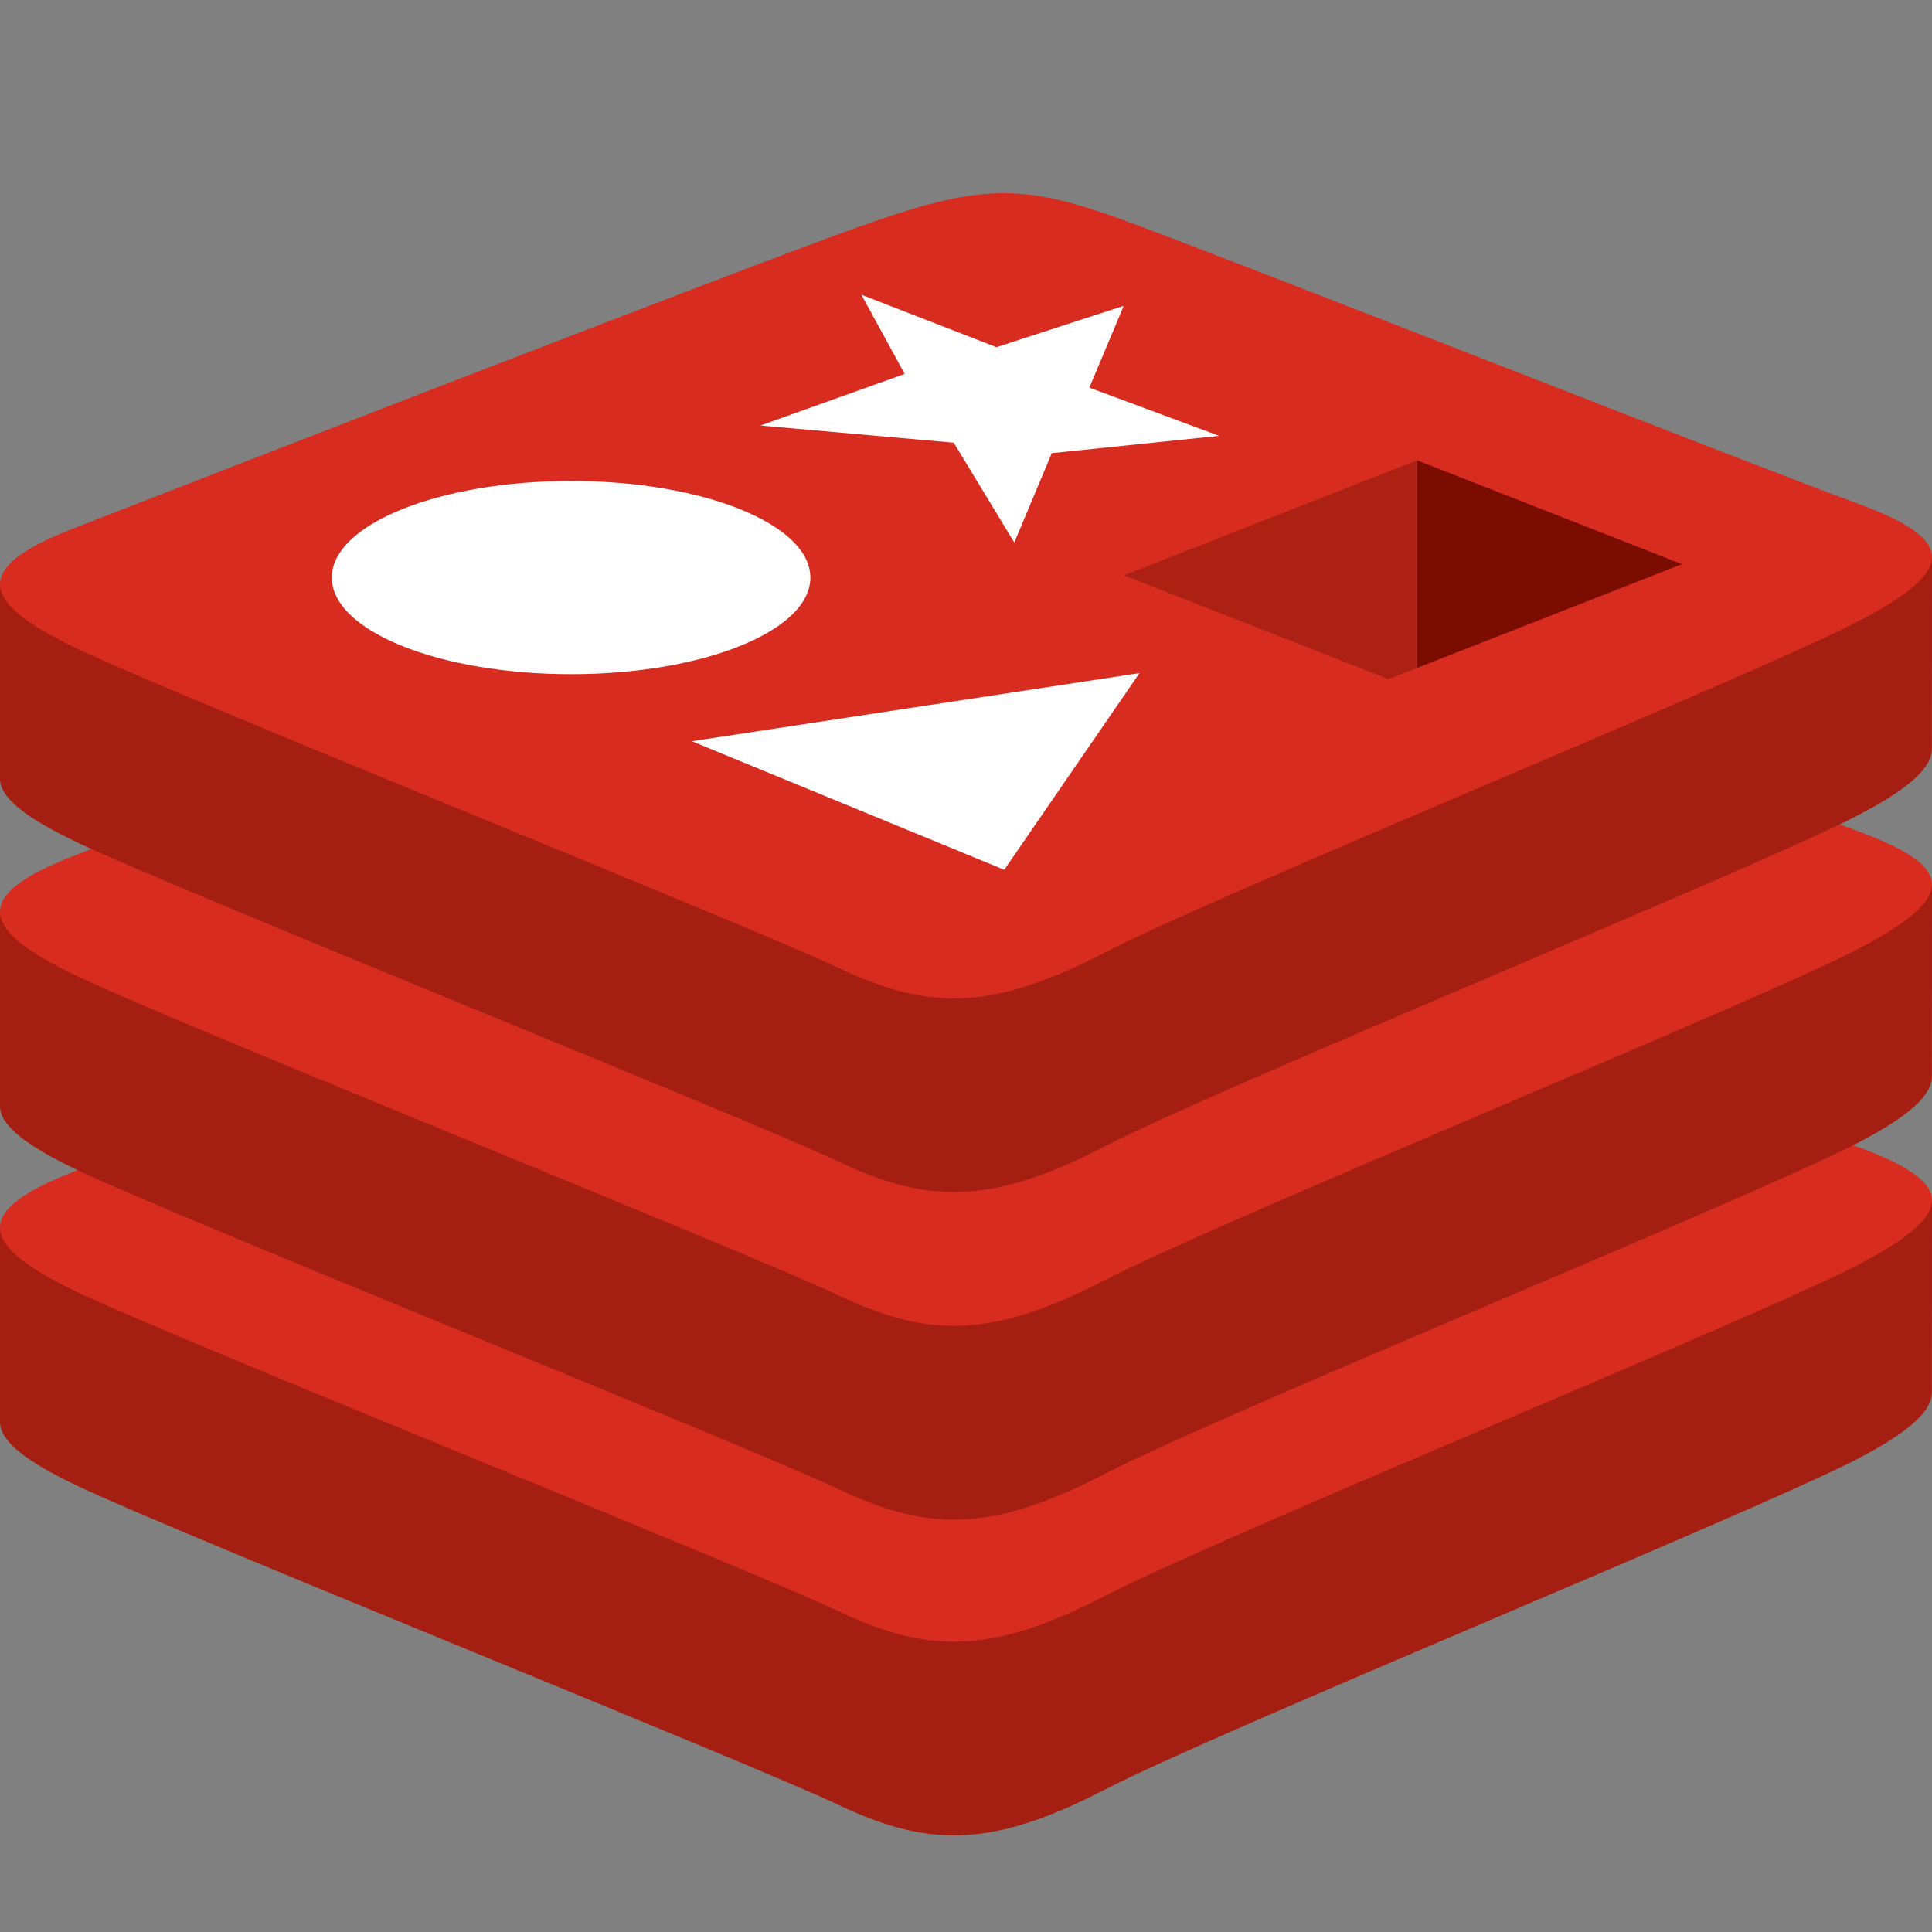 <?xml version="1.0" encoding="UTF-8"?>
<svg width="20px" height="20px" viewBox="0 0 20 20" version="1.1" xmlns="http://www.w3.org/2000/svg" xmlns:xlink="http://www.w3.org/1999/xlink">
    <rect x="0" y="0" width="20" height="20" fill="#808080" stroke="none"/>
    <title>D54F995C-6073-4B20-BAAB-F567B0998596</title>
    <g id="Page-1" stroke="none" stroke-width="1" fill="none" fill-rule="evenodd">
        <g id="adding-new-API-Calls" transform="translate(-1178, -514)" fill-rule="nonzero">
            <g id="Dropdown/Select/Default-Copy-25" transform="translate(1168, 504)">
                <g id="Icon/Connectro-logo" transform="translate(10, 10)">
                    <g id="Redis_Logo" transform="translate(0, 2)">
                        <path d="M19.216,13.109 C18.149,13.66 12.62,15.915 11.443,16.523 C10.266,17.132 9.612,17.126 8.682,16.685 C7.752,16.244 1.868,13.887 0.809,13.385 C0.279,13.134 0,12.922 0,12.722 L0,10.717 C0,10.717 7.66,9.063 8.897,8.623 C10.133,8.183 10.562,8.167 11.615,8.55 C12.667,8.932 18.959,10.058 20,10.436 C20,10.436 19.999,12.226 19.999,12.412 C19.999,12.61 19.759,12.828 19.216,13.109 L19.216,13.109 Z" id="Path" fill="#A41E11"></path>
                        <path d="M19.216,11.103 C18.149,11.655 12.62,13.909 11.443,14.518 C10.266,15.127 9.612,15.121 8.682,14.68 C7.752,14.239 1.868,11.882 0.809,11.38 C-0.251,10.877 -0.274,10.531 0.768,10.127 C1.809,9.723 7.66,7.446 8.897,7.006 C10.133,6.566 10.562,6.55 11.615,6.932 C12.667,7.315 18.163,9.484 19.203,9.862 C20.243,10.24 20.283,10.551 19.216,11.103 L19.216,11.103 Z" id="Path" fill="#D82C20"></path>
                        <path d="M19.216,9.839 C18.149,10.391 12.62,12.645 11.443,13.254 C10.266,13.863 9.612,13.857 8.682,13.416 C7.752,12.975 1.868,10.618 0.809,10.116 C0.279,9.864 0,9.653 0,9.453 L0,7.448 C0,7.448 7.66,5.794 8.897,5.354 C10.133,4.914 10.562,4.898 11.615,5.28 C12.667,5.663 18.959,6.788 20,7.166 C20,7.166 19.999,8.957 19.999,9.143 C19.999,9.341 19.759,9.558 19.216,9.839 L19.216,9.839 Z" id="Path" fill="#A41E11"></path>
                        <path d="M19.216,7.834 C18.149,8.385 12.62,10.64 11.443,11.249 C10.266,11.857 9.612,11.851 8.682,11.41 C7.752,10.97 1.868,8.612 0.809,8.11 C-0.251,7.608 -0.274,7.262 0.768,6.858 C1.809,6.453 7.66,4.176 8.897,3.737 C10.133,3.297 10.562,3.281 11.615,3.663 C12.667,4.045 18.163,6.215 19.203,6.593 C20.243,6.971 20.283,7.282 19.216,7.834 L19.216,7.834 Z" id="Path" fill="#D82C20"></path>
                        <path d="M19.216,6.449 C18.149,7 12.62,9.255 11.443,9.864 C10.266,10.472 9.612,10.466 8.682,10.025 C7.752,9.585 1.868,7.227 0.809,6.725 C0.279,6.474 0,6.262 0,6.062 L0,4.057 C0,4.057 7.66,2.403 8.897,1.963 C10.133,1.523 10.562,1.508 11.615,1.89 C12.667,2.272 18.959,3.398 20,3.776 C20,3.776 19.999,5.566 19.999,5.752 C19.999,5.95 19.759,6.168 19.216,6.449 L19.216,6.449 Z" id="Path" fill="#A41E11"></path>
                        <path d="M19.216,4.443 C18.149,4.995 12.62,7.249 11.443,7.858 C10.266,8.467 9.612,8.461 8.682,8.02 C7.752,7.579 1.868,5.222 0.809,4.72 C-0.251,4.217 -0.274,3.871 0.768,3.467 C1.809,3.063 7.66,0.786 8.897,0.346 C10.133,-0.094 10.562,-0.11 11.615,0.273 C12.667,0.655 18.163,2.824 19.203,3.202 C20.243,3.58 20.283,3.892 19.216,4.443 Z" id="Path" fill="#D82C20"></path>
                        <polygon id="Path" fill="#FFFFFF" points="12.621 2.512 10.888 2.691 10.5 3.616 9.873 2.583 7.872 2.405 9.365 1.871 8.917 1.051 10.315 1.594 11.633 1.166 11.277 2.013"></polygon>
                        <polygon id="Path" fill="#FFFFFF" points="10.396 7.004 7.162 5.673 11.796 4.968"></polygon>
                        <ellipse id="Oval" fill="#FFFFFF" cx="5.912" cy="3.979" rx="2.477" ry="1"></ellipse>
                        <polygon id="Path" fill="#7A0C00" points="14.669 2.765 17.411 3.84 14.671 4.914"></polygon>
                        <polygon id="Path" fill="#AD2115" points="11.634 3.956 14.669 2.765 14.671 4.914 14.373 5.03"></polygon>
                    </g>
                </g>
            </g>
        </g>
    </g>
</svg>